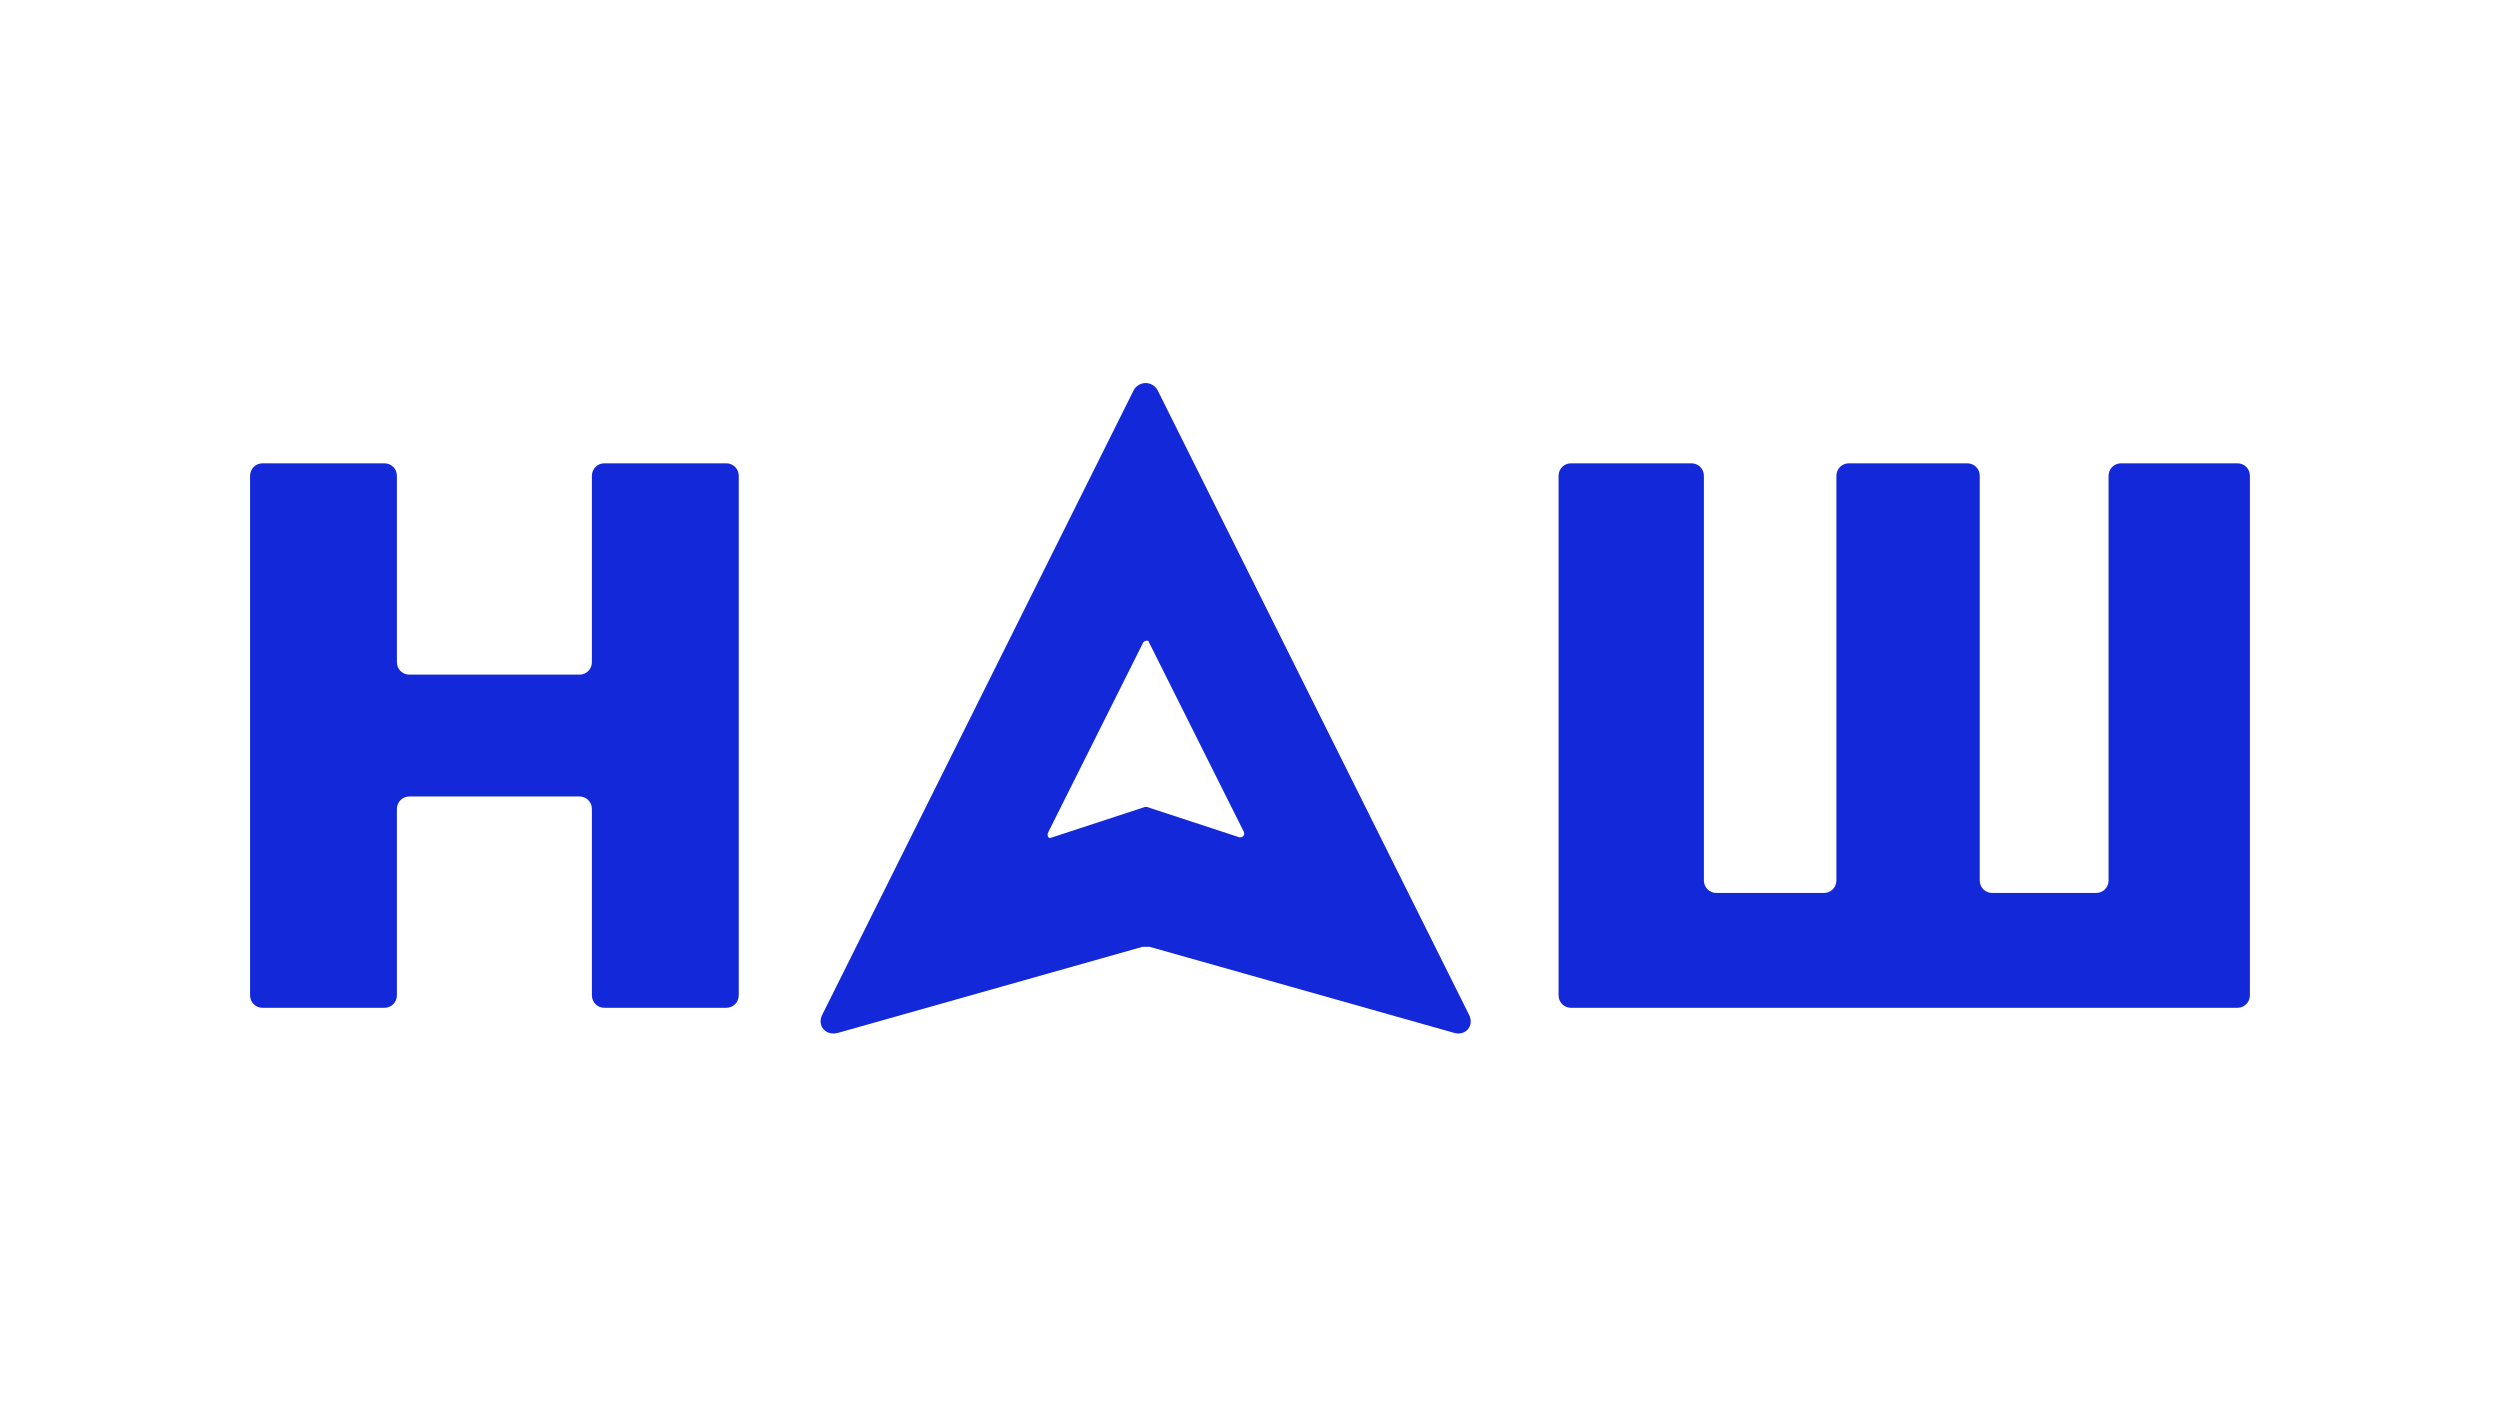 <svg width="150" height="85" viewBox="0 0 150 85" fill="none" xmlns="http://www.w3.org/2000/svg">
<path d="M15.004 59.718C15.004 60.138 15.334 60.468 15.754 60.468H23.064C23.484 60.468 23.814 60.138 23.814 59.718V48.538C23.814 48.118 24.144 47.788 24.564 47.788H34.764C35.184 47.788 35.514 48.118 35.514 48.538V59.718C35.514 60.138 35.844 60.468 36.264 60.468H43.574C43.994 60.468 44.324 60.138 44.324 59.718V28.548C44.324 28.128 43.994 27.798 43.574 27.798H36.264C35.844 27.798 35.514 28.128 35.514 28.548V39.728C35.514 40.148 35.184 40.478 34.764 40.478H24.564C24.144 40.478 23.814 40.148 23.814 39.728V28.548C23.814 28.128 23.484 27.798 23.064 27.798H15.754C15.334 27.798 15.004 28.128 15.004 28.548V59.718V59.718Z" fill="#1328D8"/>
<path d="M94.264 27.798C93.844 27.798 93.514 28.128 93.514 28.548V59.718C93.514 60.138 93.844 60.468 94.264 60.468H134.244C134.664 60.468 134.994 60.138 134.994 59.718V28.548C134.994 28.128 134.664 27.798 134.244 27.798H127.264C126.844 27.798 126.514 28.128 126.514 28.548V52.828C126.514 53.248 126.184 53.578 125.764 53.578H119.534C119.114 53.578 118.784 53.248 118.784 52.828V28.548C118.784 28.128 118.454 27.798 118.034 27.798H110.934C110.514 27.798 110.184 28.128 110.184 28.548V52.828C110.184 53.248 109.854 53.578 109.434 53.578H102.984C102.564 53.578 102.234 53.248 102.234 52.828V28.548C102.234 28.128 101.904 27.798 101.484 27.798H94.264Z" fill="#1328D8"/>
<path d="M74.394 50.248L68.814 48.418H68.694L63.114 50.248C62.904 50.368 62.784 50.128 62.904 49.918L68.604 38.528C68.724 38.408 68.934 38.408 68.934 38.528L74.634 49.918C74.714 50.158 74.504 50.248 74.394 50.248ZM88.144 60.888L69.444 23.388C69.114 22.848 68.364 22.848 68.034 23.388L49.334 60.888C49.004 61.548 49.544 62.178 50.294 61.968L68.554 56.808H68.974L87.234 61.968C87.934 62.178 88.474 61.548 88.144 60.888Z" fill="#1328D8"/>
</svg>

